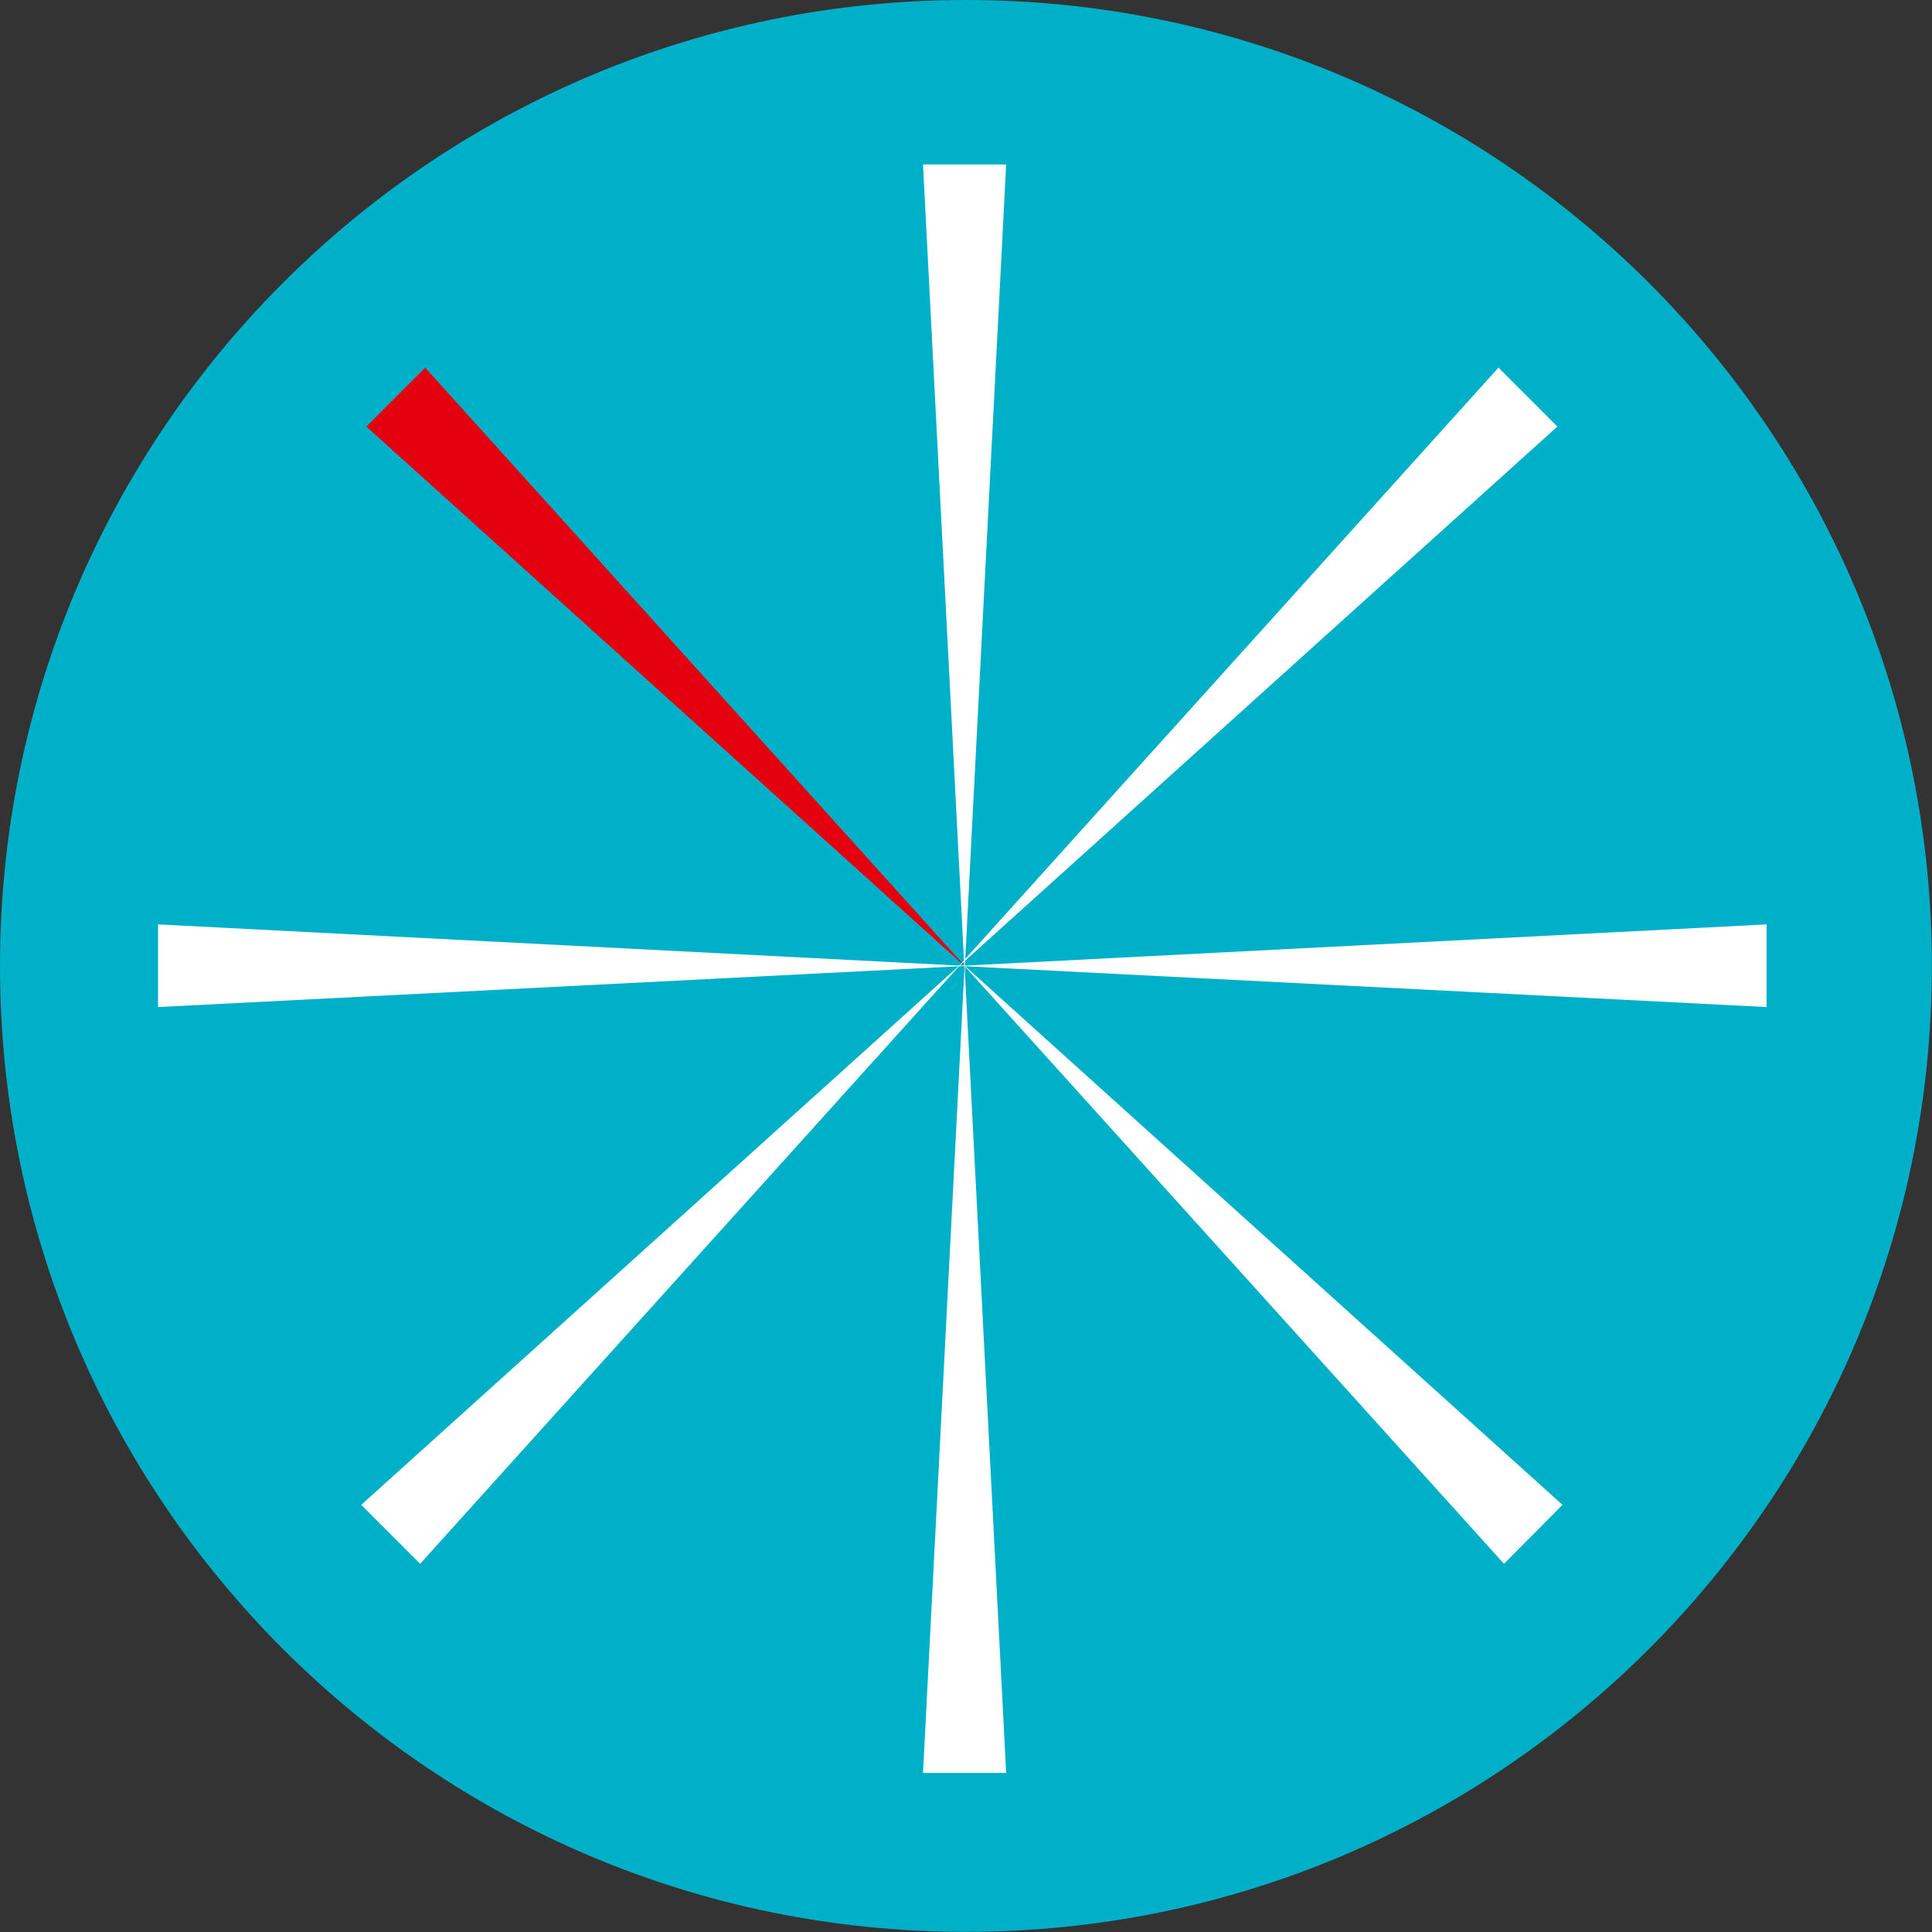 <svg width="56" height="56" viewBox="0 0 56 56" fill="none" xmlns="http://www.w3.org/2000/svg">
<rect x="0" y="0" width="56" height="56" fill="#333333" stroke="none"/>
<g>
<path d="M27.998 55.996C43.461 55.996 55.996 43.461 55.996 27.998C55.996 12.535 43.461 0 27.998 0C12.535 0 0 12.535 0 27.998C0 43.461 12.535 55.996 27.998 55.996Z" fill="#00B0C8"/>
<path fill-rule="evenodd" clip-rule="evenodd" d="M27.959 28.17L26.754 4.766H29.164L27.959 28.17Z" fill="white"/>
<path fill-rule="evenodd" clip-rule="evenodd" d="M27.959 27.998L26.754 51.39H29.164L27.959 27.998Z" fill="white"/>
<path fill-rule="evenodd" clip-rule="evenodd" d="M28.011 28.051L10.617 12.364L12.324 10.656L28.011 28.051Z" fill="#E3000F"/>
<path fill-rule="evenodd" clip-rule="evenodd" d="M27.894 27.932L43.594 45.327L45.289 43.619L27.894 27.932Z" fill="white"/>
<path fill-rule="evenodd" clip-rule="evenodd" d="M27.985 27.998L4.581 29.19V26.794L27.985 27.998Z" fill="white"/>
<path fill-rule="evenodd" clip-rule="evenodd" d="M27.8 27.998L51.205 29.19V26.794L27.8 27.998Z" fill="white"/>
<path fill-rule="evenodd" clip-rule="evenodd" d="M27.865 27.932L12.178 45.327L10.471 43.619L27.865 27.932Z" fill="white"/>
<path fill-rule="evenodd" clip-rule="evenodd" d="M27.747 28.051L45.141 12.364L43.434 10.656L27.747 28.051Z" fill="white"/>
</g>
</svg>
